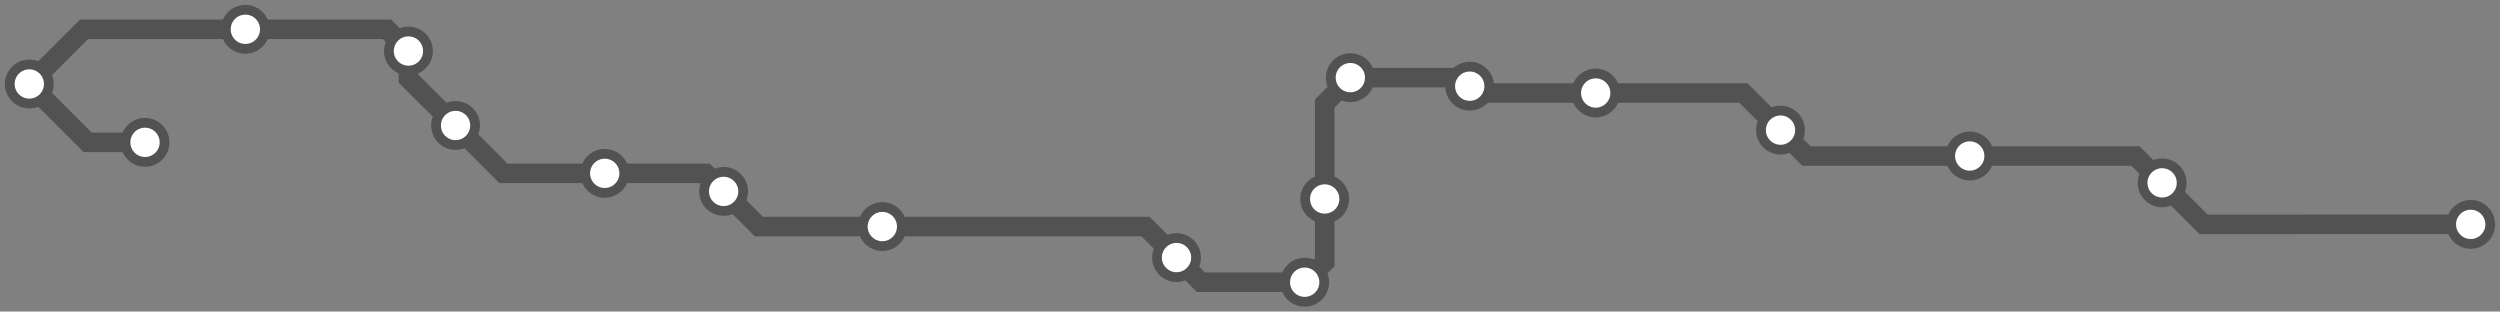 <svg width="1024.0" height="127.6" xmlns="http://www.w3.org/2000/svg">
<rect width="100%" height="100%" fill="#808080" stroke="none"/>
<path d="M1012 91.863 L902.6 91.9 L885.6 74.9 L874.7 63.9 L806.8 63.9 L739.9 63.9 L729.3 53.3 L714.1 38.1 L653.6 38.1 L604.8 38.1 L602.0 35.3 L598.5 31.8 L553.1 31.8 L542.6 42.4 L542.6 81.5 L542.6 107.4 L534.4 115.6 L491.9 115.6 L481.9 105.5 L469.2 92.8 L361.4 92.8 L310.8 92.8 L296.4 78.4 L289.0 71.0 L247.7 71.0 L206.2 71.0 L186.6 51.4 L167.3 32.2 L167.3 20.9 L158.5 12.0 L100.5 12.0 L34.4 12.0 L12.0 34.4 L35.9 58.3 L59.4 58.3 " />
<circle cx="1012.0" cy="91.9" r="8" />
<circle cx="885.6" cy="74.9" r="8" />
<circle cx="806.8" cy="63.9" r="8" />
<circle cx="729.3" cy="53.3" r="8" />
<circle cx="653.6" cy="38.1" r="8" />
<circle cx="602.0" cy="35.3" r="8" />
<circle cx="553.1" cy="31.8" r="8" />
<circle cx="542.6" cy="81.5" r="8" />
<circle cx="534.4" cy="115.6" r="8" />
<circle cx="481.9" cy="105.5" r="8" />
<circle cx="361.4" cy="92.8" r="8" />
<circle cx="296.4" cy="78.4" r="8" />
<circle cx="247.7" cy="71.0" r="8" />
<circle cx="186.6" cy="51.4" r="8" />
<circle cx="167.3" cy="20.9" r="8" />
<circle cx="100.5" cy="12.0" r="8" />
<circle cx="12.0" cy="34.4" r="8" />
<circle cx="59.4" cy="58.3" r="8" />
<style>
circle {
fill: white;
stroke: #525252;
stroke-width: 4;
}
path {
fill: none;
stroke: #525252;
stroke-width: 8;
}</style>
</svg>